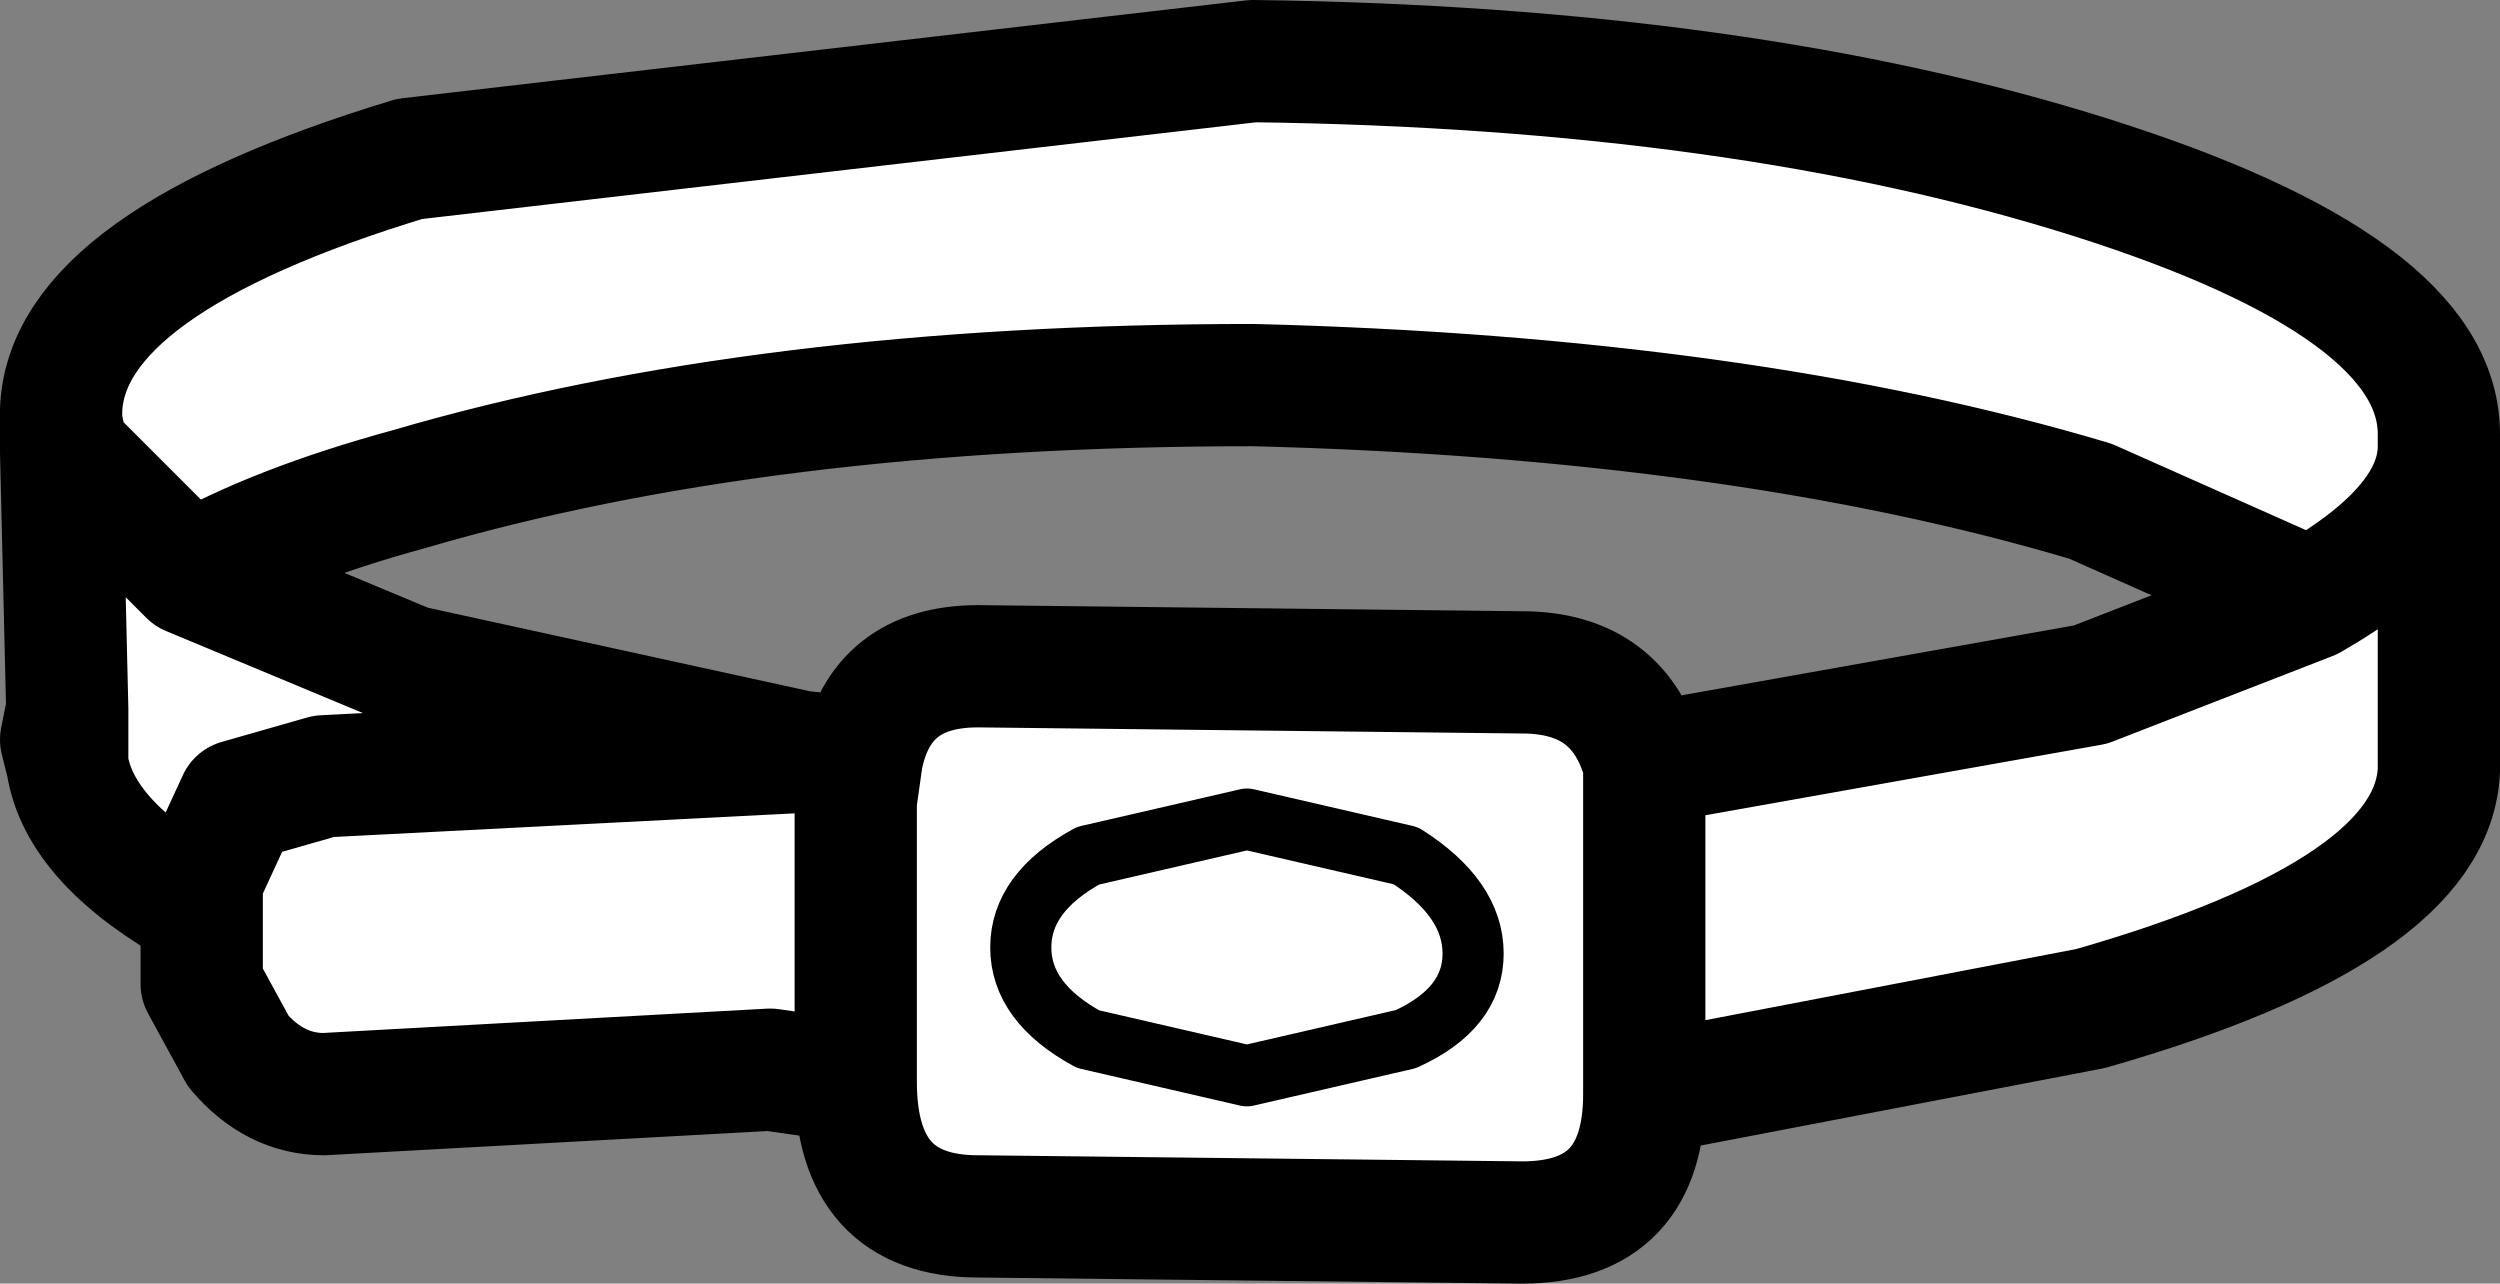 <?xml version="1.0" encoding="UTF-8" standalone="no"?>
<svg xmlns:xlink="http://www.w3.org/1999/xlink" height="10.5px" width="20.45px" xmlns="http://www.w3.org/2000/svg">
  <rect width="100%" height="100%" fill="#808080" stroke="none"/>
  <g transform="matrix(1.0, 0.0, 0.0, 1.0, 10.2, 2.95)">
    <path d="M-9.7 0.5 L-9.7 0.4 Q-9.65 -0.8 -6.85 -1.65 L0.05 -2.45 Q4.05 -2.4 6.9 -1.5 9.75 -0.6 9.75 0.6 L9.75 0.7 9.75 3.35 Q9.7 4.5 6.9 5.3 L3.25 6.0 Q3.25 7.05 2.25 7.05 L-2.2 7.0 Q-3.2 7.0 -3.2 5.9 L-3.9 5.8 -7.55 6.0 Q-7.95 6.0 -8.25 5.65 L-8.55 5.1 -8.55 4.5 Q-9.55 3.95 -9.65 3.3 L-9.65 2.85 -9.7 0.75 -9.65 0.75 -9.7 0.5 M-8.65 1.75 L-9.65 0.75 -8.65 1.75 -6.85 2.5 -3.65 3.2 -3.15 3.25 Q-3.0 2.5 -2.2 2.5 L2.25 2.55 Q3.05 2.55 3.25 3.3 L6.9 2.65 8.7 1.95 6.9 1.15 Q4.05 0.3 0.05 0.2 -3.95 0.2 -6.85 1.05 -7.95 1.35 -8.65 1.75 M9.75 0.7 Q9.75 1.35 8.7 1.95 9.75 1.35 9.75 0.7 M3.25 6.0 L3.25 3.65 3.25 3.3 3.25 3.65 3.25 6.0 M-3.2 5.9 L-3.2 3.6 -3.15 3.25 -3.2 3.6 -3.2 5.9 M0.0 5.85 L1.3 5.55 Q1.85 5.3 1.85 4.85 1.85 4.4 1.3 4.05 L0.0 3.75 -1.3 4.05 Q-1.85 4.35 -1.85 4.8 -1.85 5.25 -1.3 5.55 L0.0 5.85 -1.3 5.55 Q-1.85 5.25 -1.85 4.8 -1.85 4.35 -1.3 4.05 L0.0 3.75 1.3 4.05 Q1.85 4.4 1.85 4.85 1.85 5.3 1.3 5.55 L0.0 5.85 M-8.55 4.5 L-8.55 4.25 -8.25 3.6 -7.55 3.4 -3.65 3.2 -7.55 3.4 -8.25 3.6 -8.55 4.25 -8.55 4.5" fill="#ffffff" fill-rule="evenodd" stroke="none"/>
    <path d="M-9.7 0.5 L-9.7 0.4 Q-9.65 -0.8 -6.85 -1.65 L0.05 -2.45 Q4.05 -2.4 6.9 -1.5 9.75 -0.6 9.75 0.6 L9.75 0.7 9.75 3.35 Q9.7 4.5 6.9 5.3 L3.25 6.0 Q3.25 7.05 2.25 7.05 L-2.2 7.0 Q-3.2 7.0 -3.2 5.9 L-3.9 5.8 -7.55 6.0 Q-7.95 6.0 -8.25 5.65 L-8.55 5.1 -8.55 4.5 Q-9.55 3.95 -9.65 3.3 L-9.7 3.1 -9.65 2.85 -9.7 0.75 -9.7 0.5 -9.65 0.75 -8.65 1.75 Q-7.95 1.35 -6.85 1.05 -3.95 0.2 0.05 0.2 4.05 0.3 6.9 1.15 L8.7 1.95 Q9.75 1.35 9.75 0.7 M8.7 1.95 L6.9 2.65 3.25 3.3 3.25 3.65 3.25 6.0 M3.25 3.3 Q3.05 2.55 2.25 2.55 L-2.2 2.5 Q-3.0 2.5 -3.15 3.25 L-3.2 3.6 -3.2 5.9 M-3.15 3.25 L-3.65 3.2 -7.55 3.4 -8.25 3.6 -8.55 4.25 -8.55 4.5 M-9.65 2.85 L-9.65 3.3 M-3.65 3.2 L-6.85 2.5 -8.65 1.75" fill="none" stroke="#000000" stroke-linecap="round" stroke-linejoin="round" stroke-width="1.0"/>
    <path d="M0.0 5.85 L-1.3 5.55 Q-1.85 5.25 -1.85 4.8 -1.85 4.35 -1.3 4.05 L0.0 3.75 1.3 4.05 Q1.85 4.4 1.85 4.85 1.85 5.3 1.3 5.55 L0.0 5.85" fill="none" stroke="#000000" stroke-linecap="round" stroke-linejoin="round" stroke-width="0.5"/>
  </g>
</svg>
